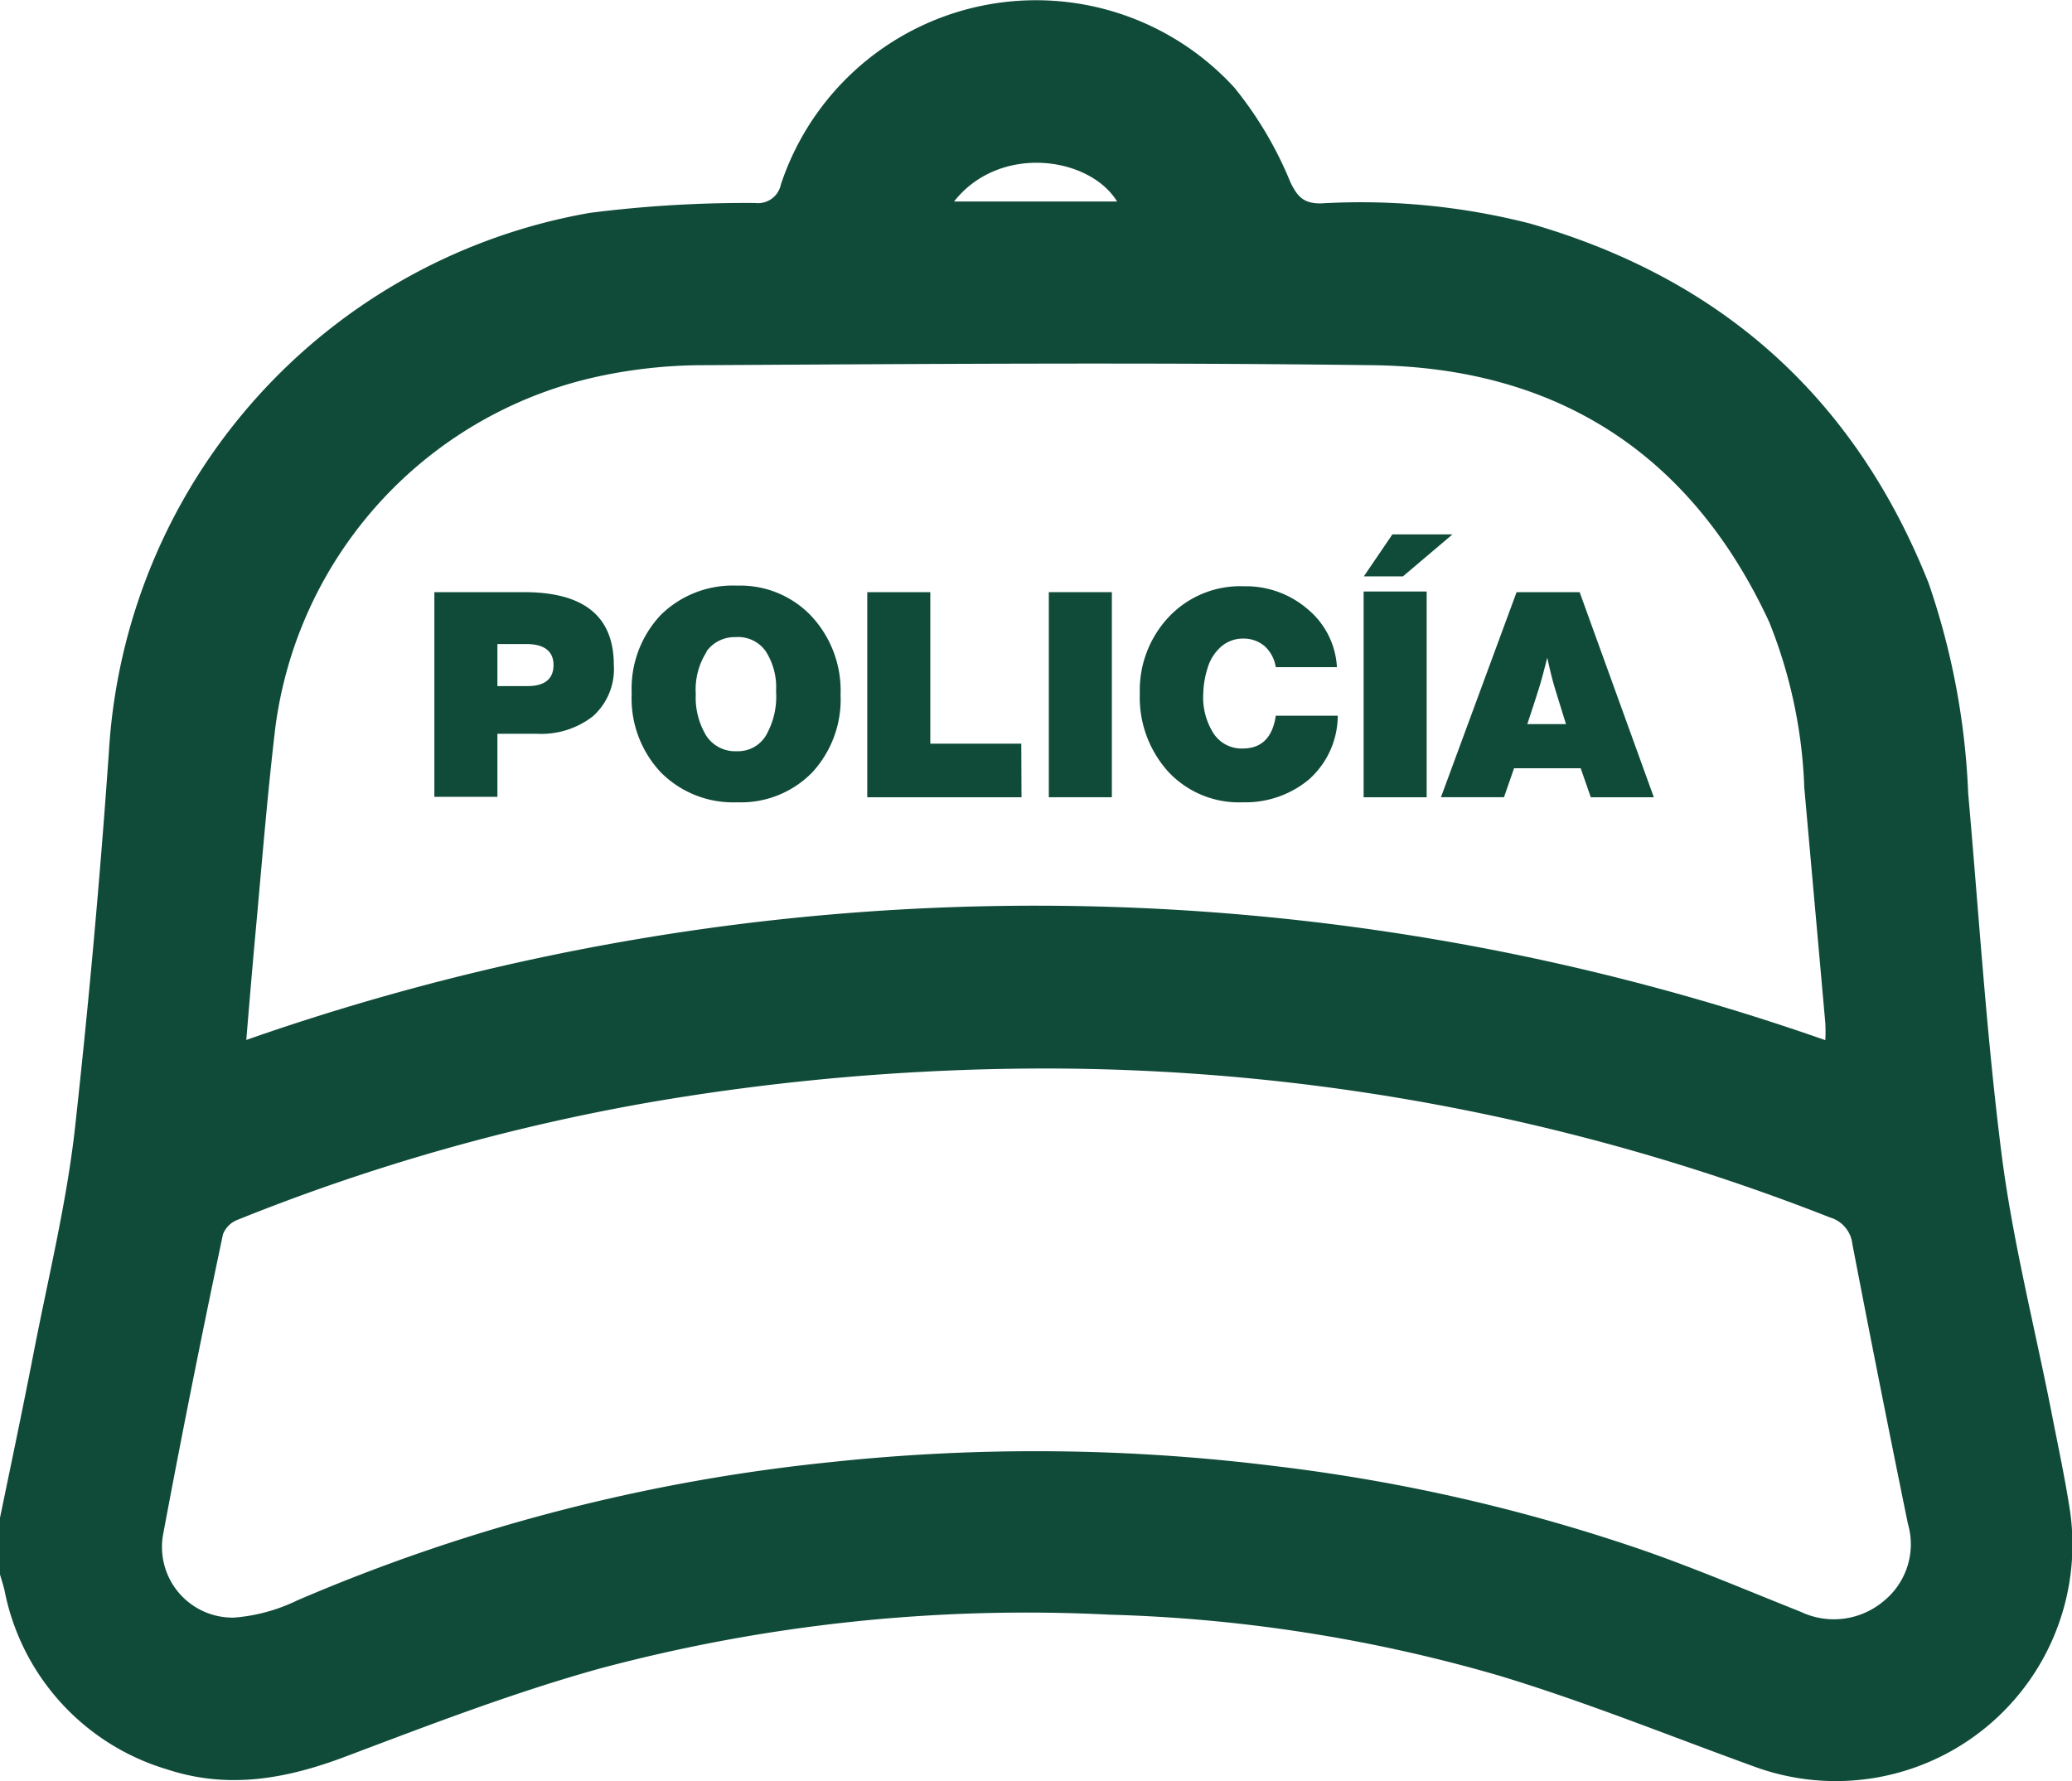 <svg xmlns="http://www.w3.org/2000/svg" viewBox="0 0 98.6 84.77"><defs><style>.cls-1{fill:#104b39;}</style></defs><g id="Capa_2" data-name="Capa 2"><g id="Capa_1-2" data-name="Capa 1"><path class="cls-1" d="M24.94,28.18c2.85,0,4.27,1.15,4.27,3.47a3,3,0,0,1-1,2.44,4,4,0,0,1-2.67.83H23.67v3h-3V28.18Zm-1.27,4.47h1.44c.82,0,1.23-.35,1.23-1s-.43-1-1.29-1H23.67Z"/><path class="cls-1" d="M38.62,29.33A5.2,5.2,0,0,1,40,33.06a5.12,5.12,0,0,1-1.35,3.7,4.73,4.73,0,0,1-3.56,1.42,4.85,4.85,0,0,1-3.63-1.41A5.13,5.13,0,0,1,30.06,33a5.12,5.12,0,0,1,1.37-3.72,4.88,4.88,0,0,1,3.65-1.41A4.65,4.65,0,0,1,38.62,29.33Zm-5,1.7a3.32,3.32,0,0,0-.51,2,3.48,3.48,0,0,0,.51,2,1.64,1.64,0,0,0,1.44.72A1.55,1.55,0,0,0,36.45,35a3.72,3.72,0,0,0,.48-2.11,3.16,3.16,0,0,0-.5-1.91A1.61,1.61,0,0,0,35,30.32,1.65,1.65,0,0,0,33.62,31Z"/><path class="cls-1" d="M48.61,37.94H41.27V28.18h3v7.21h4.33Z"/><path class="cls-1" d="M52.91,37.94h-3V28.18h3Z"/><path class="cls-1" d="M62.27,37.11a4.72,4.72,0,0,1-3.13,1.07,4.59,4.59,0,0,1-3.56-1.47A5.28,5.28,0,0,1,54.24,33a5.09,5.09,0,0,1,1.38-3.64,4.67,4.67,0,0,1,3.57-1.46A4.5,4.5,0,0,1,62.24,29a3.85,3.85,0,0,1,1.38,2.75H60.71a1.7,1.7,0,0,0-.53-1,1.53,1.53,0,0,0-1-.36,1.57,1.57,0,0,0-1.11.42,2.17,2.17,0,0,0-.61,1A4.34,4.34,0,0,0,57.26,33a3.18,3.18,0,0,0,.5,1.92,1.59,1.59,0,0,0,1.38.7c.89,0,1.42-.52,1.57-1.56h2.95A4.08,4.08,0,0,1,62.27,37.11Z"/><path class="cls-1" d="M64.89,28.15h3v9.79h-3Zm1.87-.72H64.9l1.36-2h2.86Z"/><path class="cls-1" d="M78.7,37.94h-3l-.48-1.38H72.05l-.48,1.38h-3l3.6-9.76h3ZM74,32.78c-.12-.39-.24-.88-.37-1.48-.15.59-.28,1.09-.41,1.5s-.32,1-.54,1.66h1.84Z"/><path class="cls-1" d="M0,72.23c.55-2.66,1.11-5.32,1.63-8,.67-3.43,1.5-6.84,1.91-10.3q1-9,1.64-18.12A27.7,27.7,0,0,1,28.07,10.13a58.87,58.87,0,0,1,7.87-.47,1.11,1.11,0,0,0,1.22-.88A12.79,12.79,0,0,1,58.74,4.17a17.85,17.85,0,0,1,2.67,4.51c.35.72.65,1,1.44,1a32.56,32.56,0,0,1,9.93.95c9.11,2.61,15.48,8.27,19,17.13a35,35,0,0,1,1.88,10c.51,5.75.87,11.52,1.6,17.25.53,4.09,1.56,8.12,2.36,12.18.31,1.6.66,3.2.9,4.81A11.26,11.26,0,0,1,83.56,84.1c-4.09-1.48-8.14-3.13-12.3-4.38a73.58,73.58,0,0,0-18.49-2.88A78.63,78.63,0,0,0,28.56,79.4c-4.07,1.13-8,2.64-12,4.15-2.85,1.09-5.65,1.63-8.62.65A11.11,11.11,0,0,1,.21,75.66c-.06-.24-.14-.49-.21-.73ZM86.86,49.5a7.28,7.28,0,0,0,0-.82c-.33-3.74-.67-7.48-1-11.21a23.28,23.28,0,0,0-1.67-7.87c-3.71-8-10.09-12.11-18.86-12.22-10.68-.14-21.37-.06-32.06,0a23.78,23.78,0,0,0-5.05.59A19.7,19.7,0,0,0,13.09,34.72c-.38,3.25-.64,6.51-.94,9.77-.15,1.65-.29,3.31-.43,5A113.58,113.58,0,0,1,86.86,49.5ZM49.31,50.85A111.88,111.88,0,0,0,31.5,52.36a97.12,97.12,0,0,0-20.22,5.7,1.21,1.21,0,0,0-.67.68c-1,4.74-1.95,9.48-2.84,14.24a3.36,3.36,0,0,0,3.38,4,8.4,8.4,0,0,0,3-.82,86.33,86.33,0,0,1,25.3-6.57,91.83,91.83,0,0,1,21.22.18,84.45,84.45,0,0,1,17.68,4.06c2.47.87,4.89,1.9,7.33,2.87a3.68,3.68,0,0,0,4-.54,3.48,3.48,0,0,0,1.11-3.65q-1.36-6.65-2.64-13.3a1.49,1.49,0,0,0-1.06-1.27A102.11,102.11,0,0,0,49.31,50.85ZM45.4,9.59h7.76C51.83,7.43,47.55,6.85,45.4,9.59Z"/></g></g></svg>